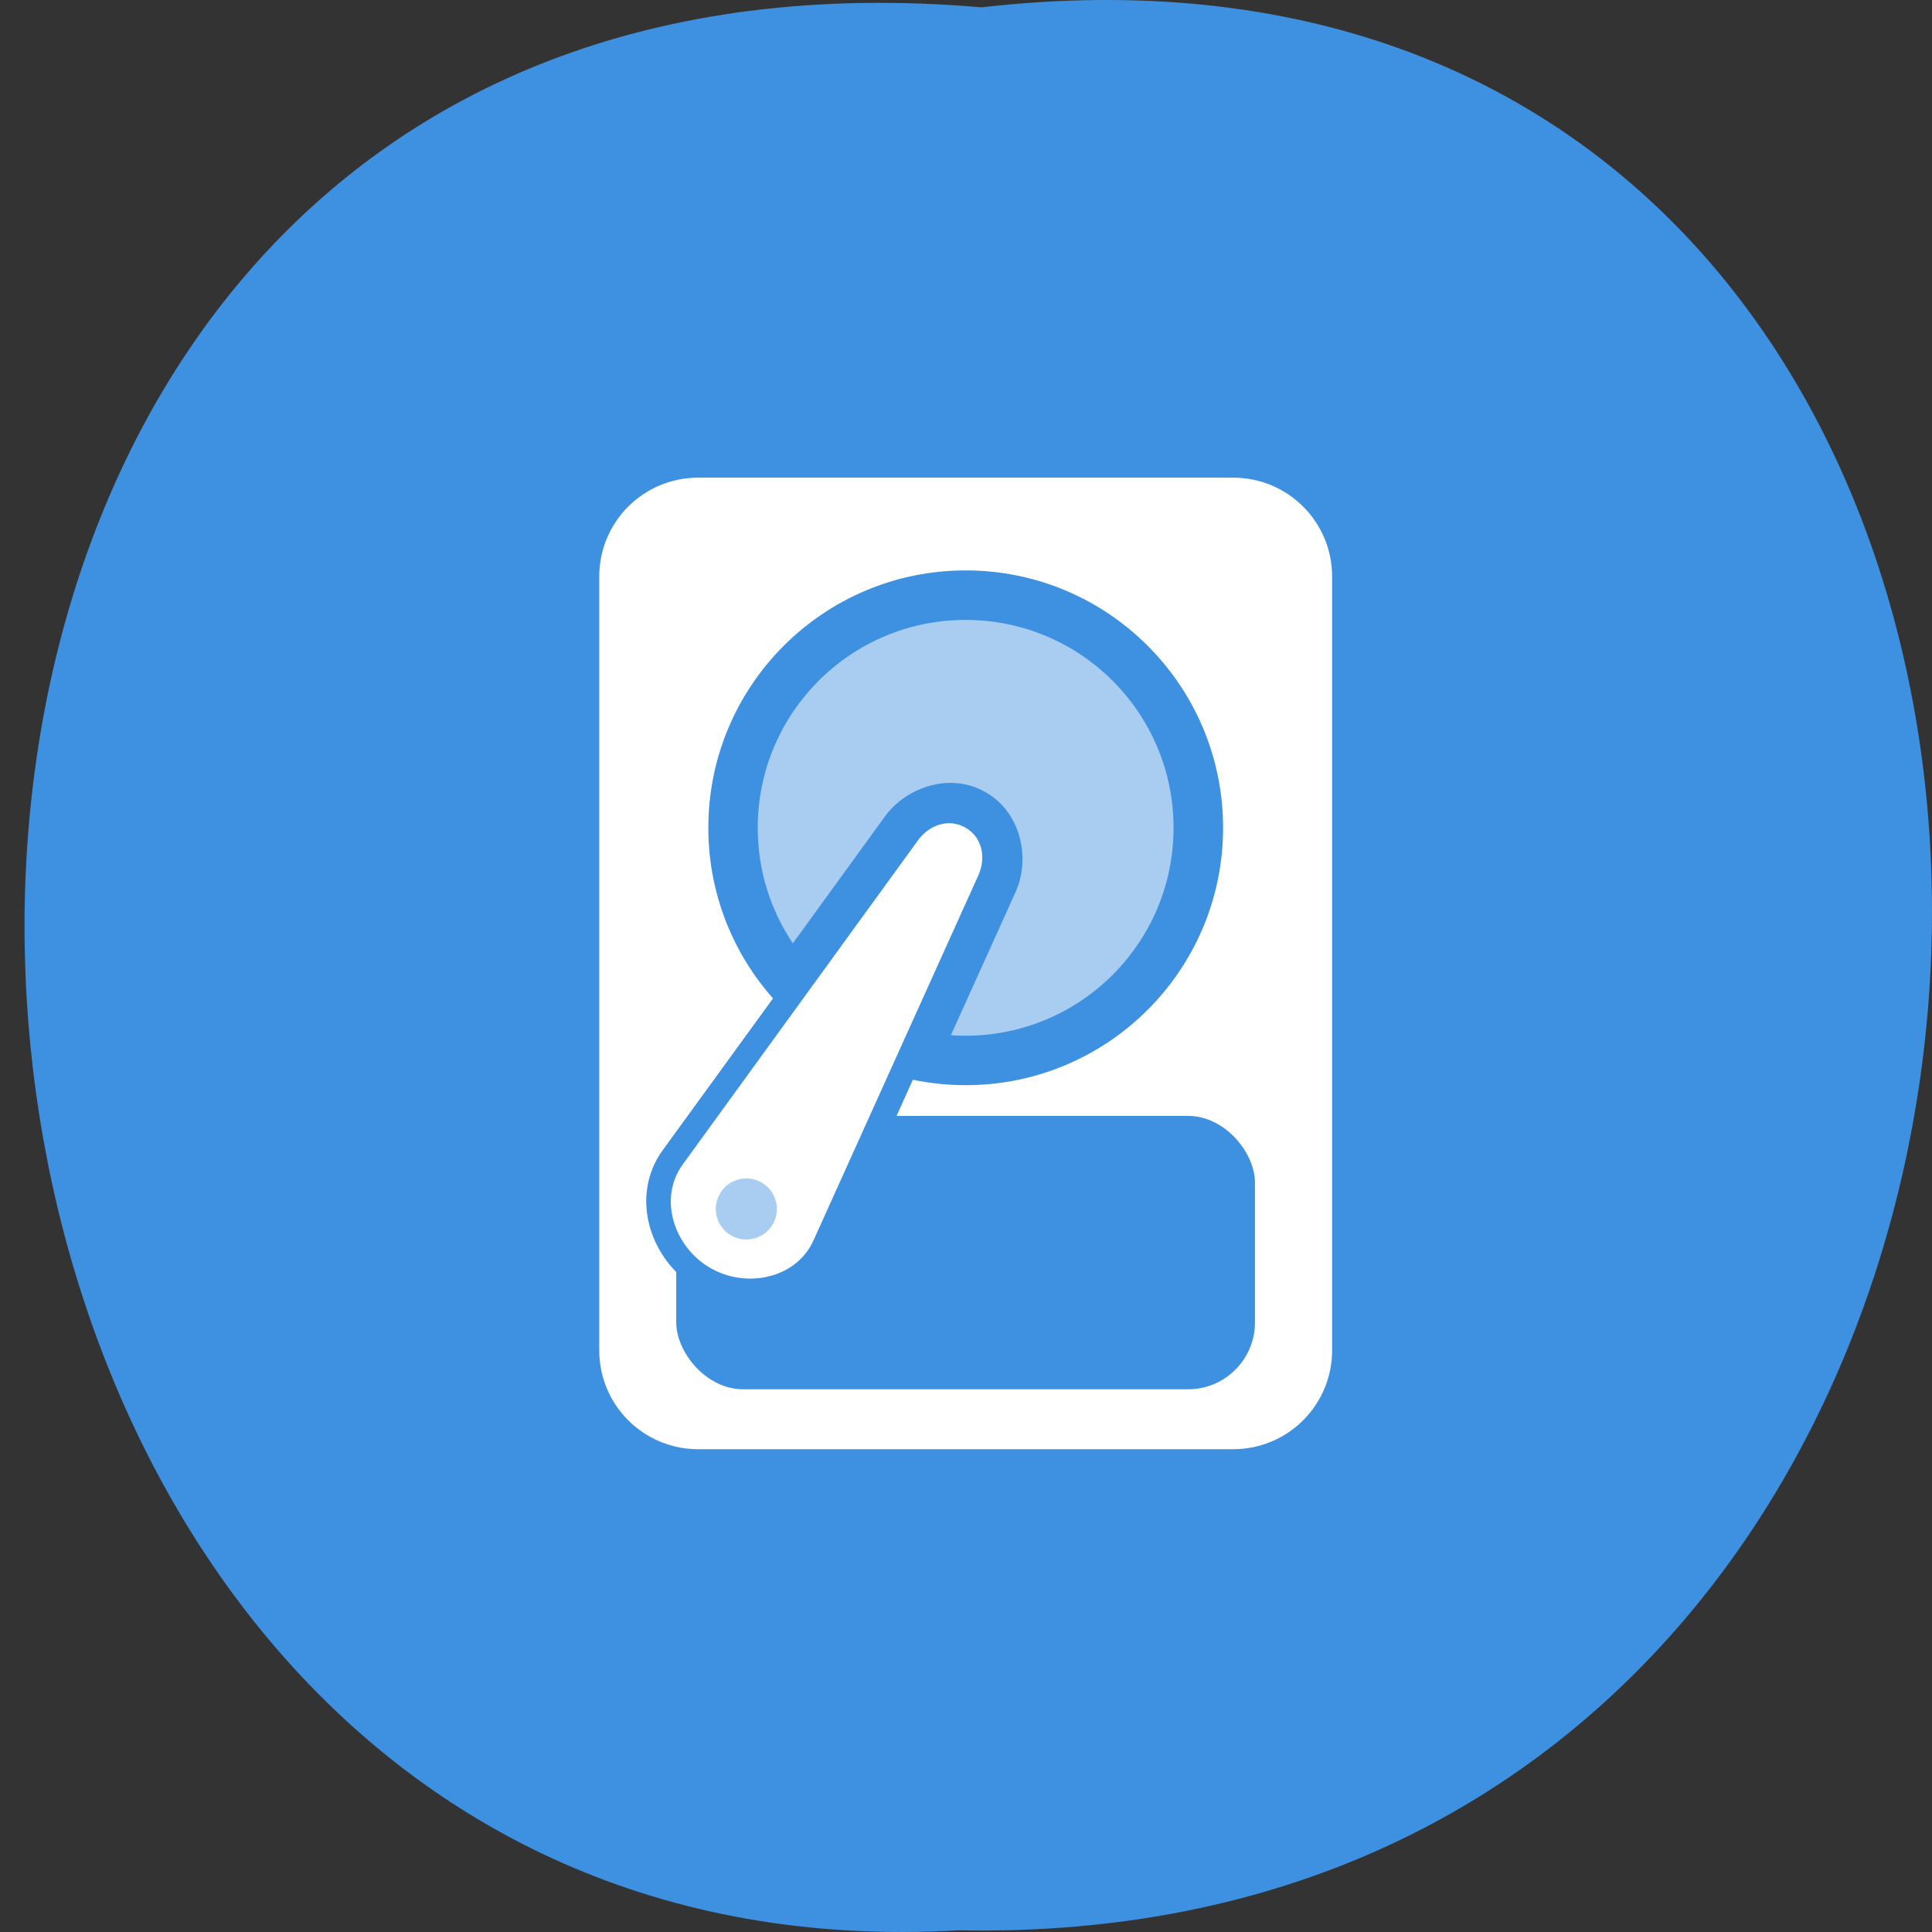 <svg xmlns="http://www.w3.org/2000/svg" xmlns:xlink="http://www.w3.org/1999/xlink" viewBox="0 0 256 256"><rect x="0" y="0" width="256" height="256" fill="#333333" stroke="none"/><defs><path d="m 245.46 129.52 l -97.89 -96.9 c -5.556 -5.502 -16.222 -11.873 -23.7 -14.16 l -39.518 -12.08 c -7.479 -2.286 -18.1 0.391 -23.599 5.948 l -13.441 13.578 c -5.5 5.559 -14.502 14.653 -20 20.21 l -13.44 13.579 c -5.5 5.558 -8.07 16.206 -5.706 23.658 l 12.483 39.39 c 2.363 7.456 8.843 18.06 14.399 23.556 l 97.89 96.9 c 5.558 5.502 14.605 5.455 20.1 -0.101 l 36.26 -36.63 c 5.504 -5.559 14.503 -14.651 20 -20.21 l 36.26 -36.629 c 5.502 -5.56 5.455 -14.606 -0.101 -20.11 z m -178.09 -50.74 c -7.198 0 -13.03 -5.835 -13.03 -13.03 0 -7.197 5.835 -13.03 13.03 -13.03 7.197 0 13.03 5.835 13.03 13.03 -0.001 7.198 -5.836 13.03 -13.03 13.03 z" id="0"/><use id="1" xlink:href="#0"/><clipPath id="2"><use xlink:href="#0"/></clipPath><clipPath clip-path="url(#2)"><use xlink:href="#1"/></clipPath><clipPath clip-path="url(#2)"><use xlink:href="#1"/></clipPath></defs><g transform="translate(0 -796.36)" color="#000"><path d="m 130.05 797.33 c 169.6 -19.386 167.25 258.1 -3.02 254.81 -158.35 9.145 -172.64 -269.93 3.02 -254.81 z" fill="#3e90e0"/><g transform="matrix(1.079 0 0 1.079 -10.159 -73.36)"><path transform="translate(0 796.36)" d="m 95.16 68.34 c -6.727 0 -12.156 5.429 -12.156 12.156 v 95 c 0 6.727 5.429 12.156 12.156 12.156 h 65.69 c 6.727 0 12.156 -5.429 12.156 -12.156 v -95 c 0 -6.727 -5.429 -12.156 -12.156 -12.156 h -65.69 z m 30.625 39.469 c 0.341 -0.014 0.688 -0.006 1.031 0.031 0.914 0.098 1.824 0.374 2.688 0.875 3.455 2.01 4.267 6.398 2.781 9.688 l -20.22 44.844 c -2.927 6.483 -11.09 8.115 -16.938 4.719 -5.85 -3.396 -8.491 -11.306 -4.313 -17.06 l 28.906 -39.781 c 1.391 -1.917 3.675 -3.215 6.06 -3.313 z m 0 5.938 c -0.08 0.008 -0.171 0.003 -0.25 0.031 -0.316 0.113 -0.634 0.383 -0.969 0.844 l -28.875 39.813 c -1.865 2.57 -0.61 6.575 2.438 8.344 3.047 1.769 7.162 0.894 8.469 -2 l 20.22 -44.844 c 0.469 -1.039 0.339 -1.653 -0.313 -2.031 -0.244 -0.142 -0.478 -0.181 -0.719 -0.156 z" fill="#fff"/><g fill="#3e90e0"><rect rx="8.214" y="943.08" x="92.46" height="33.571" width="71.07"/><path transform="matrix(1.126 0 0 1.126 -16.12 763.57)" d="m 156.07 128 c 0 15.502 -12.567 28.07 -28.07 28.07 -15.502 0 -28.07 -12.567 -28.07 -28.07 0 -15.502 12.567 -28.07 28.07 -28.07 15.502 0 28.07 12.567 28.07 28.07 z"/></g><path transform="translate(0 796.36)" d="m 128 85.81 c -14.1 0 -25.531 11.43 -25.531 25.531 0 5.263 1.583 10.124 4.313 14.188 l 11.313 -15.594 c 1.953 -2.69 5.501 -4.434 9 -4.063 1.166 0.124 2.309 0.488 3.406 1.125 4.389 2.548 5.449 8.211 3.625 12.25 l -7.938 17.563 c 0.597 0.042 1.204 0.063 1.813 0.063 14.1 0 25.531 -11.43 25.531 -25.531 c 0 -14.1 -11.43 -25.531 -25.531 -25.531 z m -5.781 35.469 l -8.25 11.375 c 0.789 0.52 1.622 1.01 2.469 1.438 l 5.781 -12.813 z" fill="#a9cdf1"/><path d="m 128 907.69 c 2.053 1.192 2.532 3.694 1.555 5.858 l -20.242 44.825 c -2.117 4.688 -8.244 5.951 -12.693 3.368 -4.449 -2.583 -6.39 -8.529 -3.368 -12.693 l 28.89 -39.804 c 1.395 -1.922 3.805 -2.747 5.858 -1.555 z" fill="#fff"/><path transform="translate(1.607 795.83)" d="m 103.21 158.68 c 0 2.071 -1.679 3.75 -3.75 3.75 -2.071 0 -3.75 -1.679 -3.75 -3.75 0 -2.071 1.679 -3.75 3.75 -3.75 2.071 0 3.75 1.679 3.75 3.75 z" fill="#a9cdf1"/></g></g></svg>